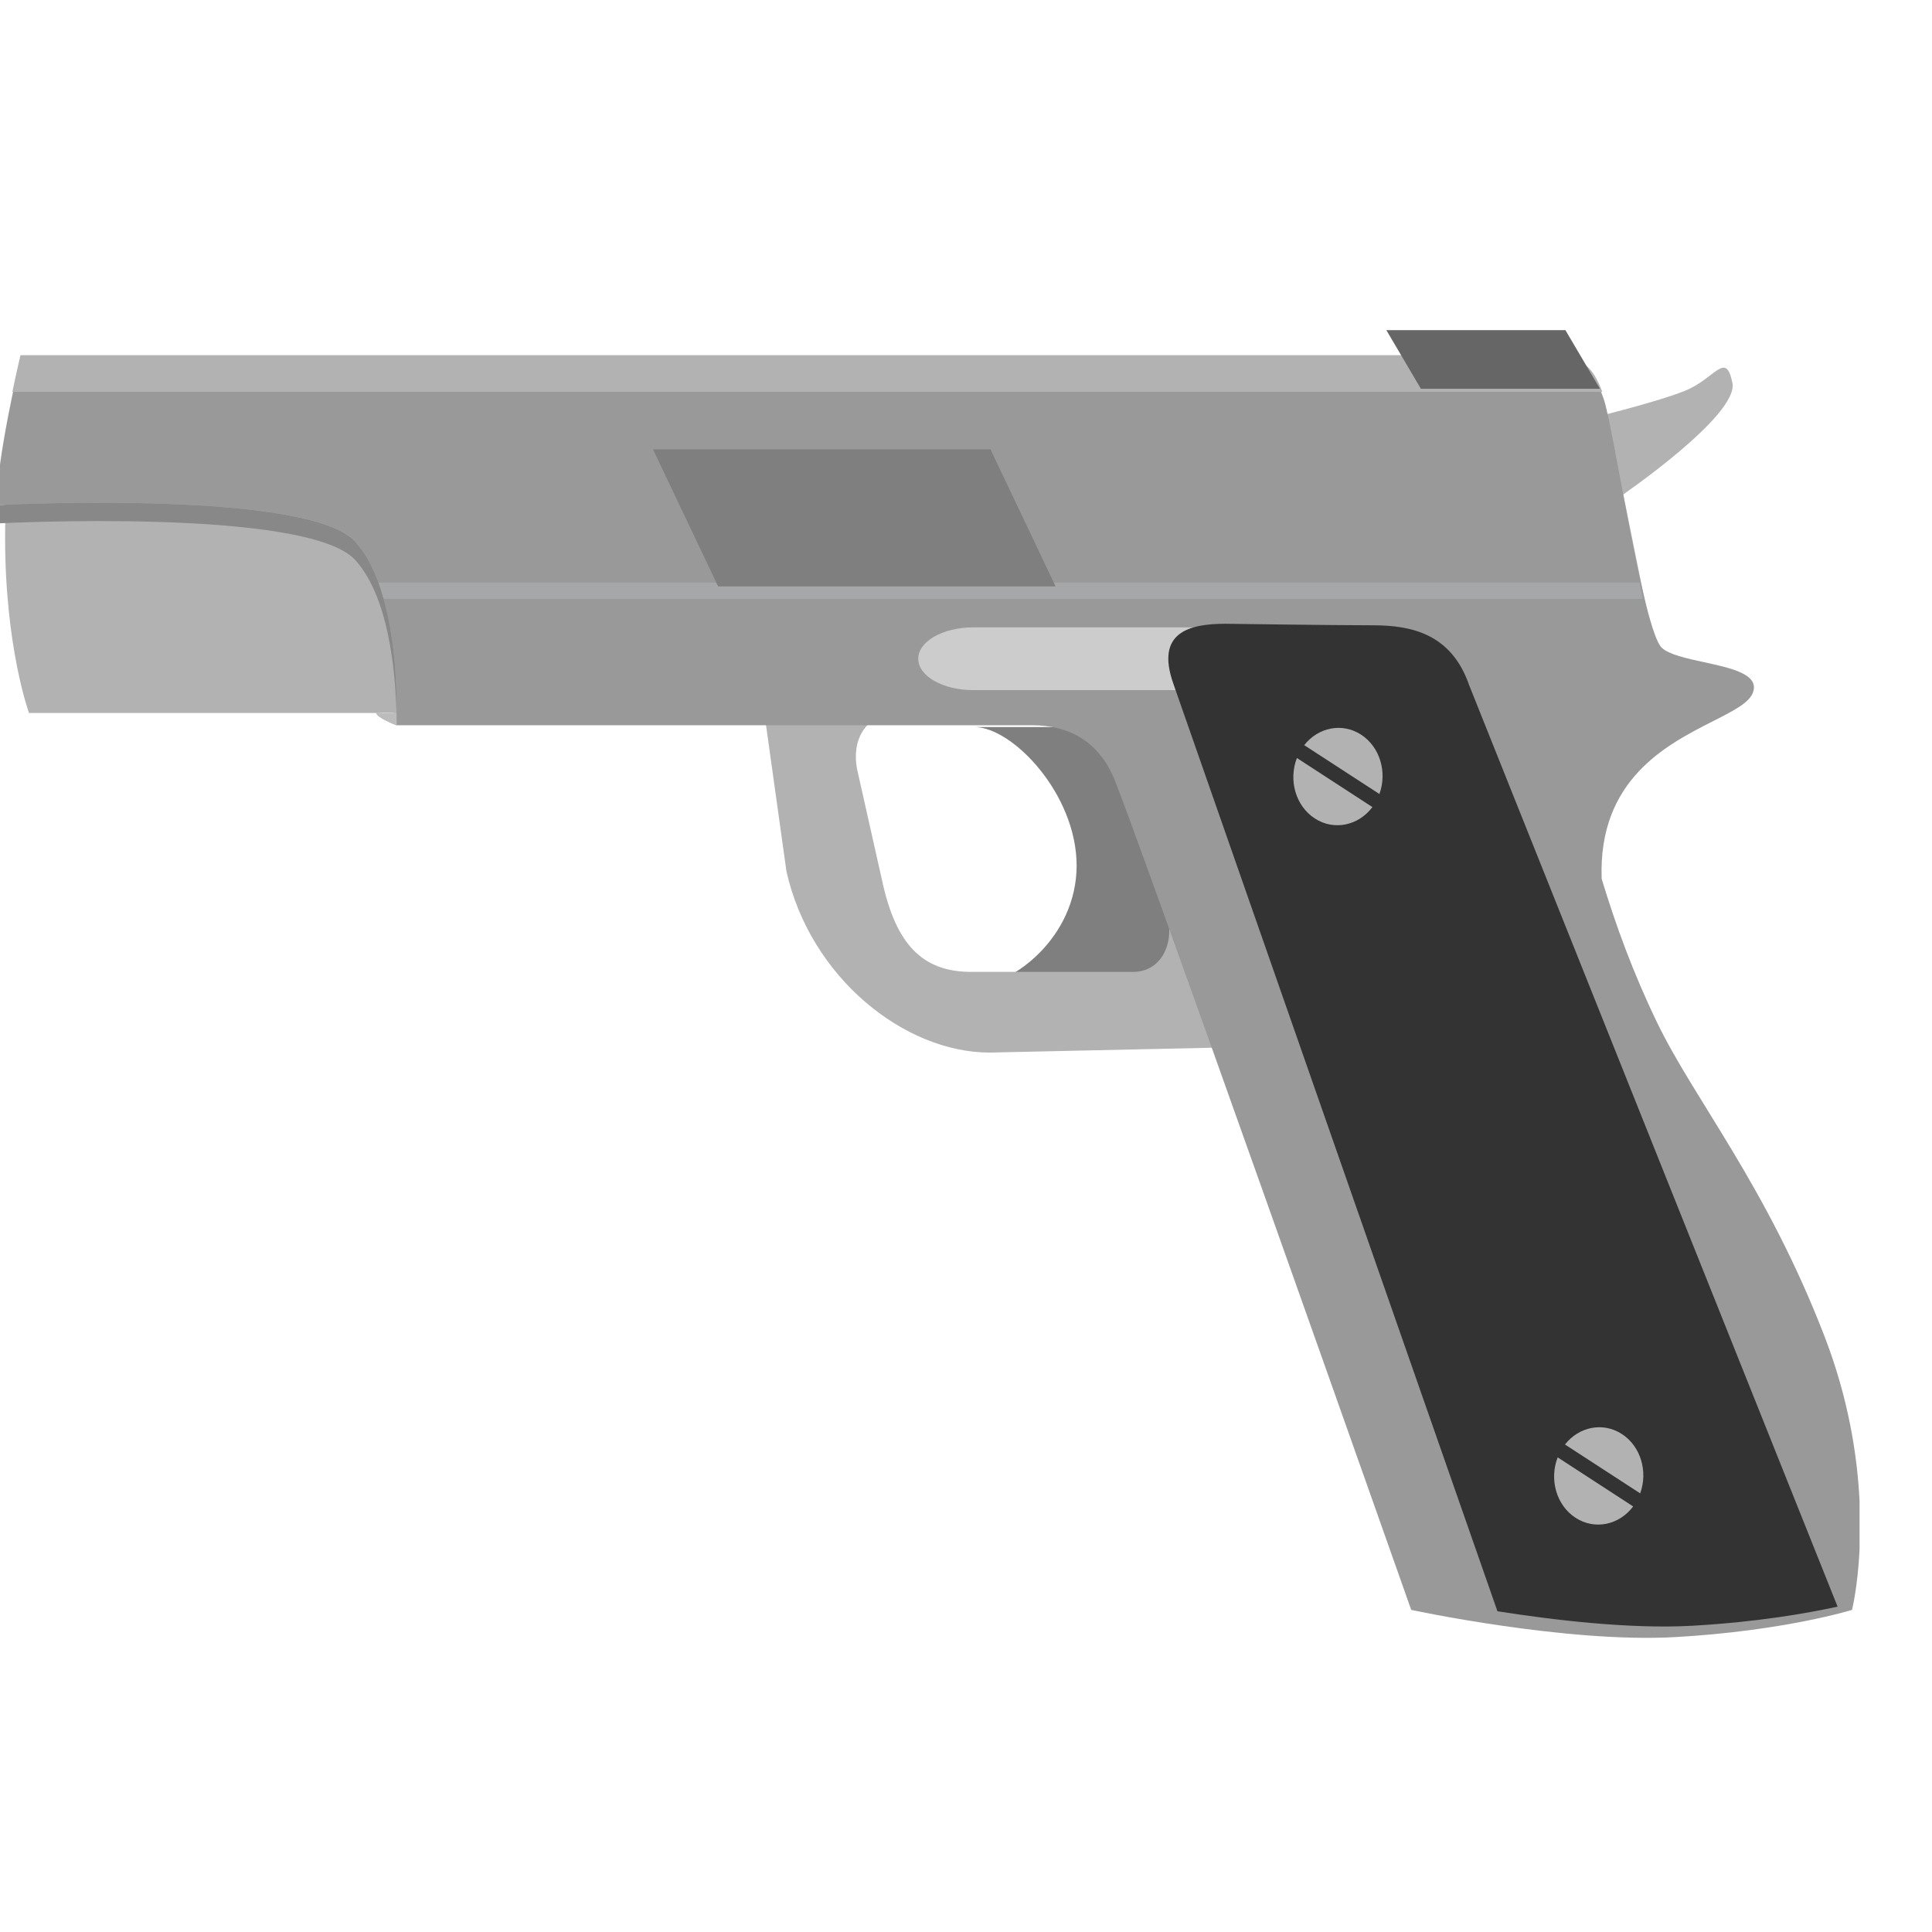 <svg xmlns="http://www.w3.org/2000/svg" viewBox="0 0 36 36">
 <g transform="scale(0.07)">
  <path d="m351.611,193.53l-92.262,0c10.193,0 27.24,17.865 27.24,36.891c0,19.025 -17.047,32.005 -27.24,32.005l92.262,0l0,0c10.192,0 18.452,-15.424 18.452,-34.447c0,-19.025 -8.261,-34.448 -18.452,-34.448z" fill="#7f7f7f" id="svg_1"/>
  <path d="m448.425,104.066c8.187,-3.254 10.914,-10.852 12.732,-2.168c1.818,8.682 -30.016,30.386 -30.016,30.386l-9.096,-20.618c0,0 18.192,-4.343 26.38,-7.599l0,0z" fill="#b2b2b2" id="svg_3"/>
  <path d="m227.637,151.815l100.966,0c12.053,0 24.447,11.662 27.679,26.047l15.102,67.283c3.23,14.383 -3.927,33.042 -15.981,33.042l-91.959,2c-22.741,0 -47.761,-20.023 -54.097,-48.238l-7.694,-55.09c-3.23,-14.383 13.928,-25.045 25.984,-25.045l0,0zm0.635,53.479l6.694,29.814c3.625,16.147 10.505,23.601 23.518,23.601l43.179,0c6.901,0 10.993,-6.676 9.144,-14.906l-8.645,-38.51c-1.848,-8.23 -8.939,-14.903 -15.839,-14.903l-48.902,0c-6.902,-0.001 -10.997,6.673 -9.15,14.903l0,0z" fill="#b2b2b2" id="svg_4"/>
  <path d="m7.726,95.384l404.312,0l15.376,13.053l16.46,81.36l-436.151,0c0,0 -6.366,-17.364 -6.366,-46.664c0.001,-29.299 6.368,-47.749 6.368,-47.749z" fill="#b2b2b2" id="svg_5"/>
  <path d="m5.453,95.384l406.586,0c10.006,0 12.433,3.981 14.84,10.768c2.616,7.376 10.531,61.644 15.482,66.282c1.935,1.815 6.521,2.811 11.21,3.83c7.305,1.587 14.862,3.228 13.045,8.106c-1.02,2.737 -5.248,4.88 -10.607,7.597c-12.313,6.242 -30.597,15.511 -29.66,41.963c3.759,12.359 8.319,24.952 14.798,38.345c9.908,20.493 29.109,43.407 44.571,83.561c6.318,16.407 8.688,31.545 9.282,43.712l0,13.031c-0.501,9.989 -2.004,15.965 -2.004,15.965c0,0 -17.952,5.586 -46.991,7.236c-29.039,1.65 -70.348,-7.236 -70.348,-7.236c0,0 -75.344,-213.414 -79.512,-222.282c-4.169,-8.868 -11.447,-13.208 -21.452,-13.208l-169.183,0c0,0 -5.335,-2.087 -5.306,-3.256c0,0 5.388,0.379 5.39,-0.274c0.075,-9.19 -0.74,-33.938 -10.998,-45.305c-12.735,-14.107 -95.509,-9.767 -95.509,-9.767l0,-0.006c0,-12.479 6.366,-39.061 6.366,-39.061z" fill="#999999" id="svg_7"/>
  <path d="m105.542,189.619c0.034,1.264 0.051,2.415 0.054,3.434c-0.046,0 -0.088,0 -0.088,0c0,0 -5.335,-2.087 -5.305,-3.256c0,0 4.818,0.335 5.339,-0.179z" fill="#BCBCBC" id="svg_8"/>
  <path d="m-0.671,134.441c4.912,-0.243 82.93,-3.883 95.264,9.78c10.26,11.366 11.073,36.114 10.999,45.305c0,0.035 -0.022,0.066 -0.051,0.095c-0.3,-11.174 -2.145,-30.763 -10.948,-40.518c-12.735,-14.108 -95.509,-9.765 -95.509,-9.765c0,-1.46 0.089,-3.118 0.244,-4.897z" fill="#888889" id="svg_9"/>
  <path d="m320.663,167.003l-61.616,0l0,0c-8.071,0 -14.615,3.739 -14.615,8.351c0,4.612 6.544,8.35 14.615,8.35l61.616,0l0,0c8.072,0 14.615,-3.739 14.615,-8.35c0,-4.612 -6.543,-8.351 -14.615,-8.351z" fill="#cccccc" id="svg_24"/>
  <path d="m326.224,166.043c0,0 28.836,0.406 39.285,0.406c10.448,0 20.867,2.425 25.548,15.886l98.094,245.34c-8.121,1.775 -21.431,4.107 -38.57,5.083c-16.625,0.947 -37.222,-1.529 -51.972,-3.854l-86.323,-247.053c-4.68,-13.457 4.141,-15.807 13.938,-15.807l0,0l0.001,0z" fill="#333333" id="svg_10"/>
  <path d="m436.448,155.071l0.85,4.34l-335.175,0c-0.415,-1.478 -0.865,-2.935 -1.38,-4.34l335.705,0z" fill="#A6A7A9" id="svg_11"/>
  <path d="m5.453,94.55c0,0 396.581,0 406.586,0c9.503,0 12.167,3.593 14.475,9.766l-423.223,0c1.187,-5.697 2.162,-9.766 2.162,-9.766z" fill="#b2b2b2" id="svg_13"/>
  <path d="m416.703,87.882l-47.667,0l9.2,15.611l47.666,0l-9.199,-15.611z" fill="#666666" id="svg_22"/>
  <path d="m416.586,384.518c3.726,-4.749 10.115,-6.061 15.149,-2.787c5.035,3.272 6.977,9.997 4.871,15.795l-20.019,-13.008z" fill="#b2b2b2" id="svg_15"/>
  <path d="m419.403,404.028c-5.119,-3.328 -7.041,-10.224 -4.762,-16.086l20.093,13.059c-3.692,4.944 -10.214,6.351 -15.331,3.027z" fill="#b2b2b2" id="svg_16"/>
  <path d="m263.66,119.613l-89.833,0l17.335,36.486l89.835,0l-17.337,-36.486z" fill="#7f7f7f" id="svg_20"/>
  <path d="m347.171,198.353c3.726,-4.747 10.115,-6.059 15.148,-2.786c5.036,3.272 6.979,9.997 4.872,15.795l-20.019,-13.009z" fill="#b2b2b2" id="svg_12"/>
  <path d="m349.988,217.864c-5.119,-3.328 -7.042,-10.223 -4.761,-16.086l20.093,13.06c-3.693,4.942 -10.215,6.351 -15.332,3.026z" fill="#b2b2b2" id="svg_17"/>
 </g>
<script xmlns=""/></svg>
